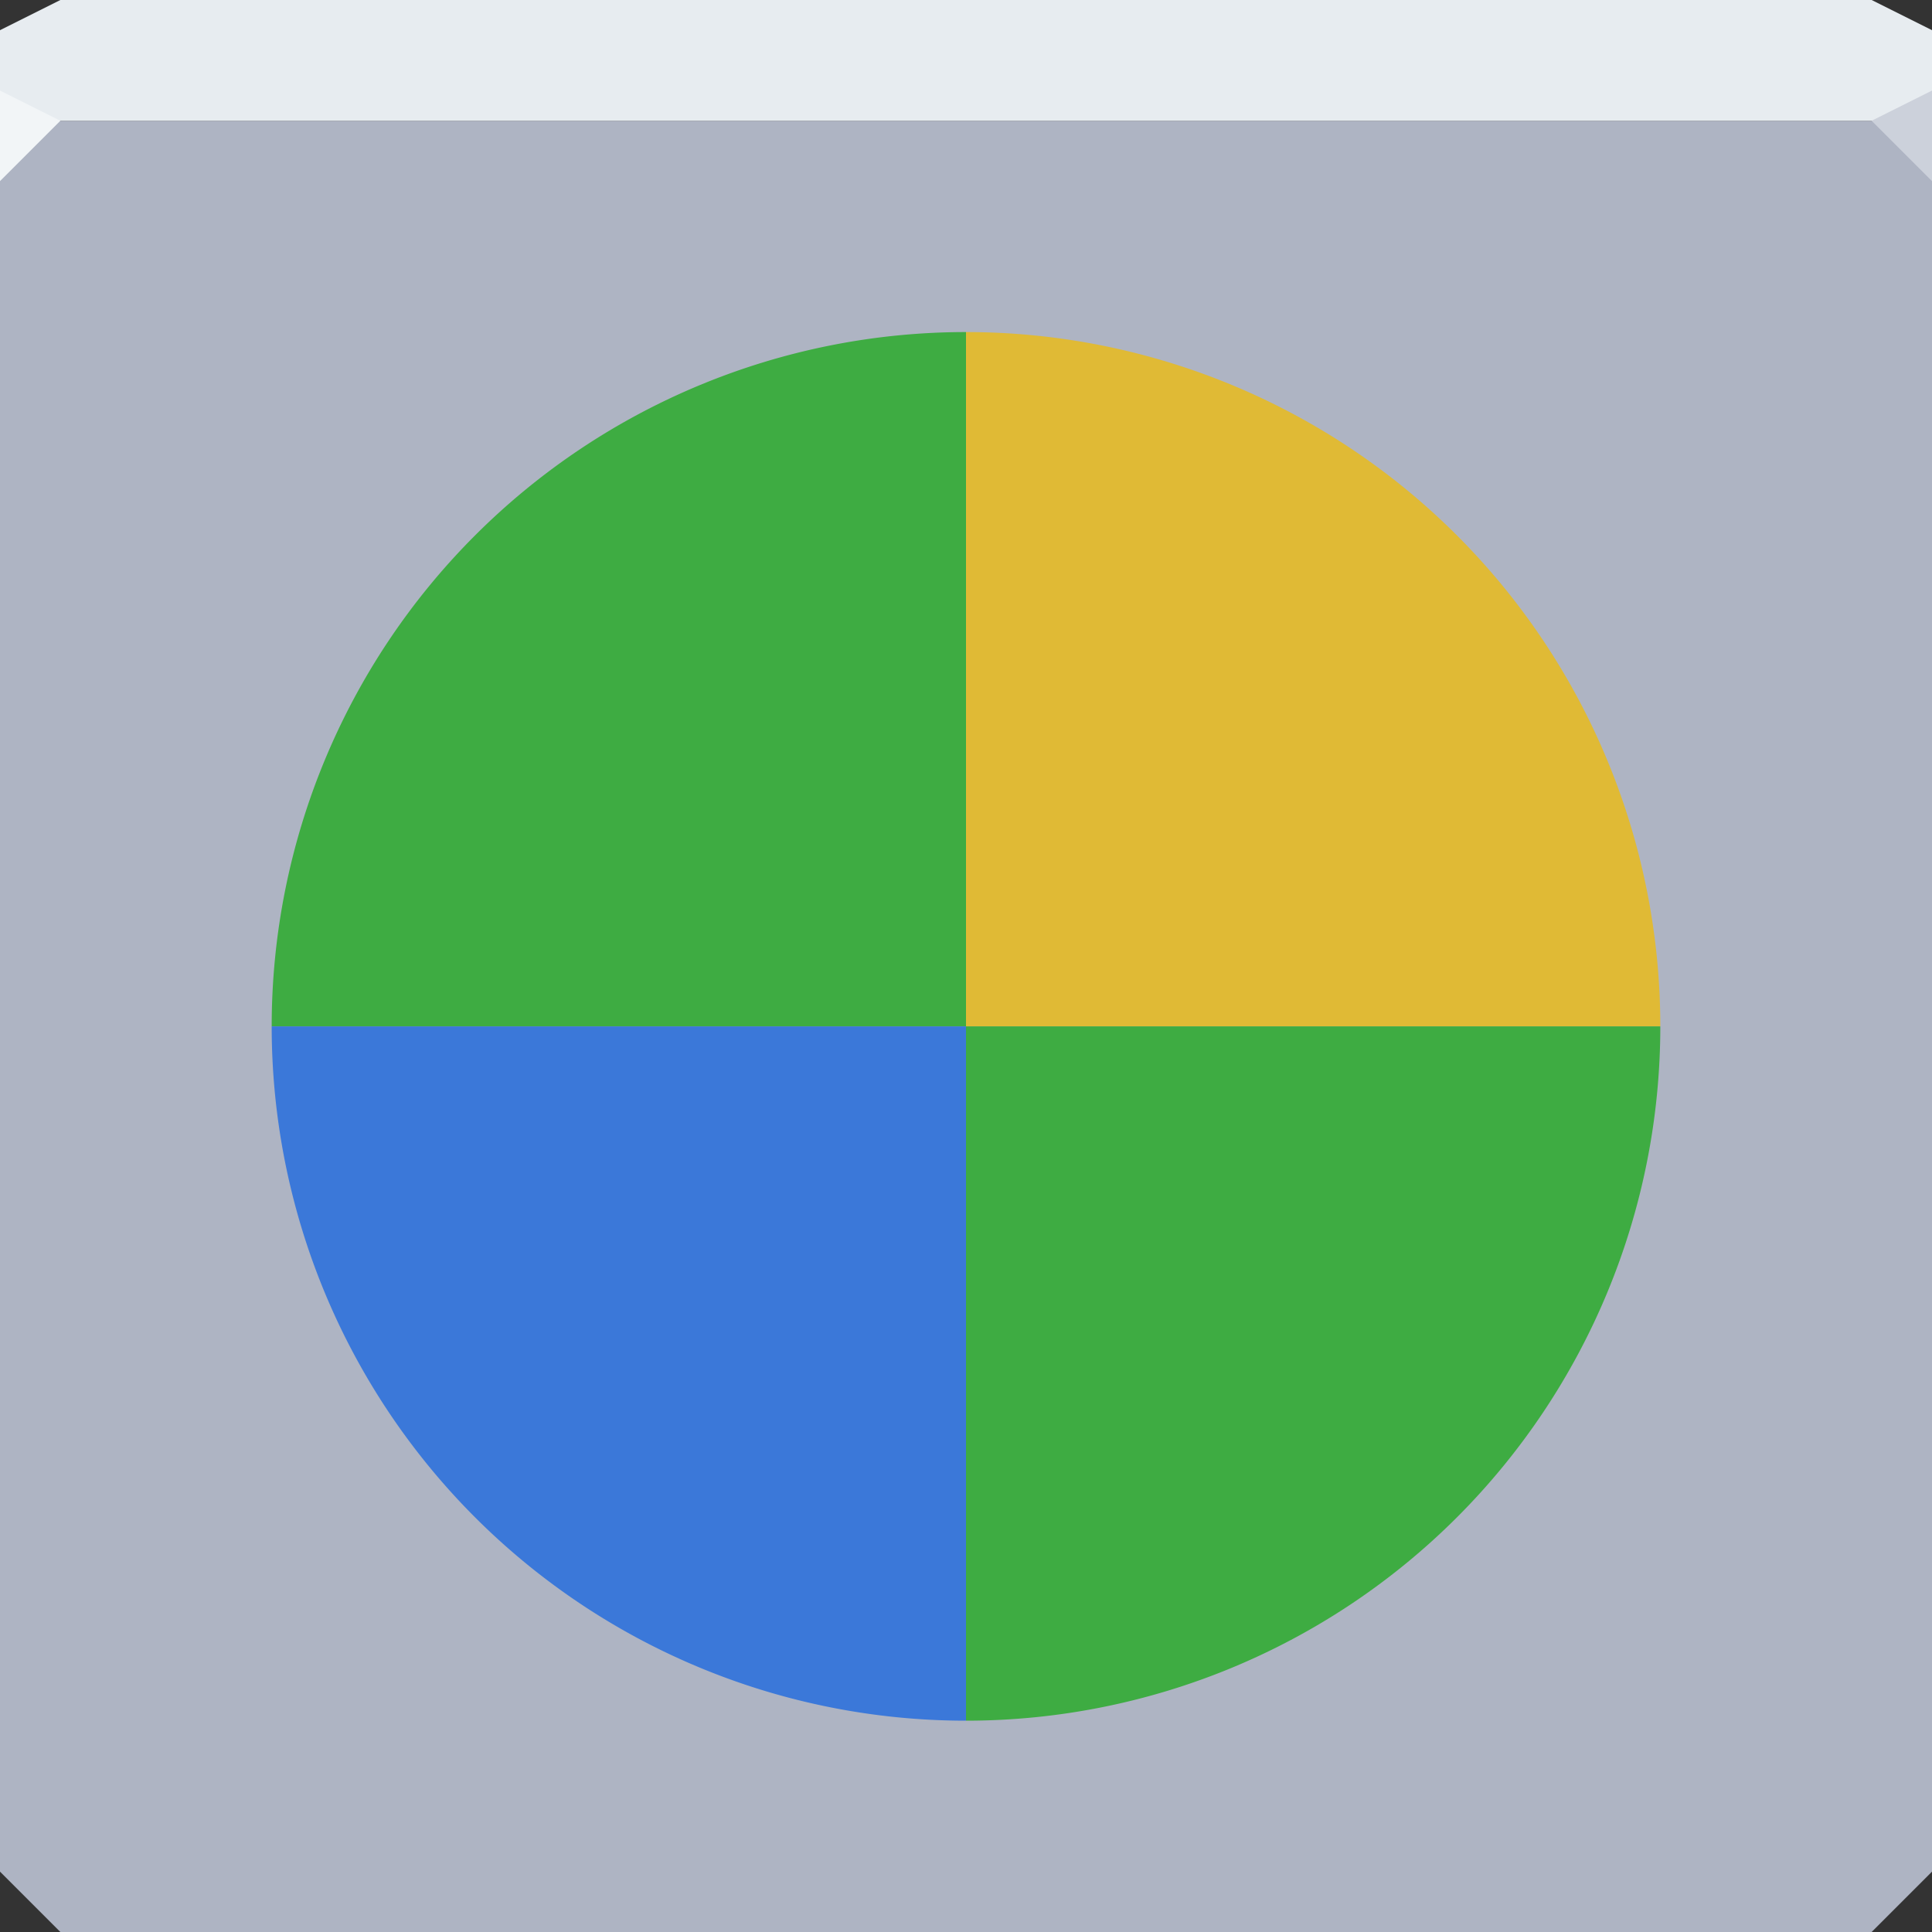 <svg xmlns="http://www.w3.org/2000/svg" viewBox="0 0 64 64" xmlns:xlink="http://www.w3.org/1999/xlink"><rect x="0" y="0" width="64" height="64" fill="#333333" stroke="none"/><defs><path id="0" d="M10 34A23 23 0 0 1 33 11v23z" color="#000"/></defs><g color="#000"><path d="m0 4v30 28l2 2h30 30l2-2v-28-30h-32-32" fill="#aeb4c3"/><path d="m2 0l-2 1v3h19.563 19.563 24.875v-3l-2-1h-22.875-19.563-17.563" fill="#e7ecf0"/></g><path d="m0 3v3l2-2" fill="#f2f5f7"/><path d="m64 6l-2-2 2-1" fill="#ccd1db"/><use transform="translate(-1)" fill="#3eac42" xlink:href="#0"/><use transform="matrix(1 0 0-1-1 68)" fill="#3b78d9" xlink:href="#0"/><use transform="matrix(-1 0 0 1 65 0)" fill="#e0ba35" xlink:href="#0"/><use transform="matrix(-1 0 0-1 65 68)" fill="#3eac42" xlink:href="#0"/></svg>